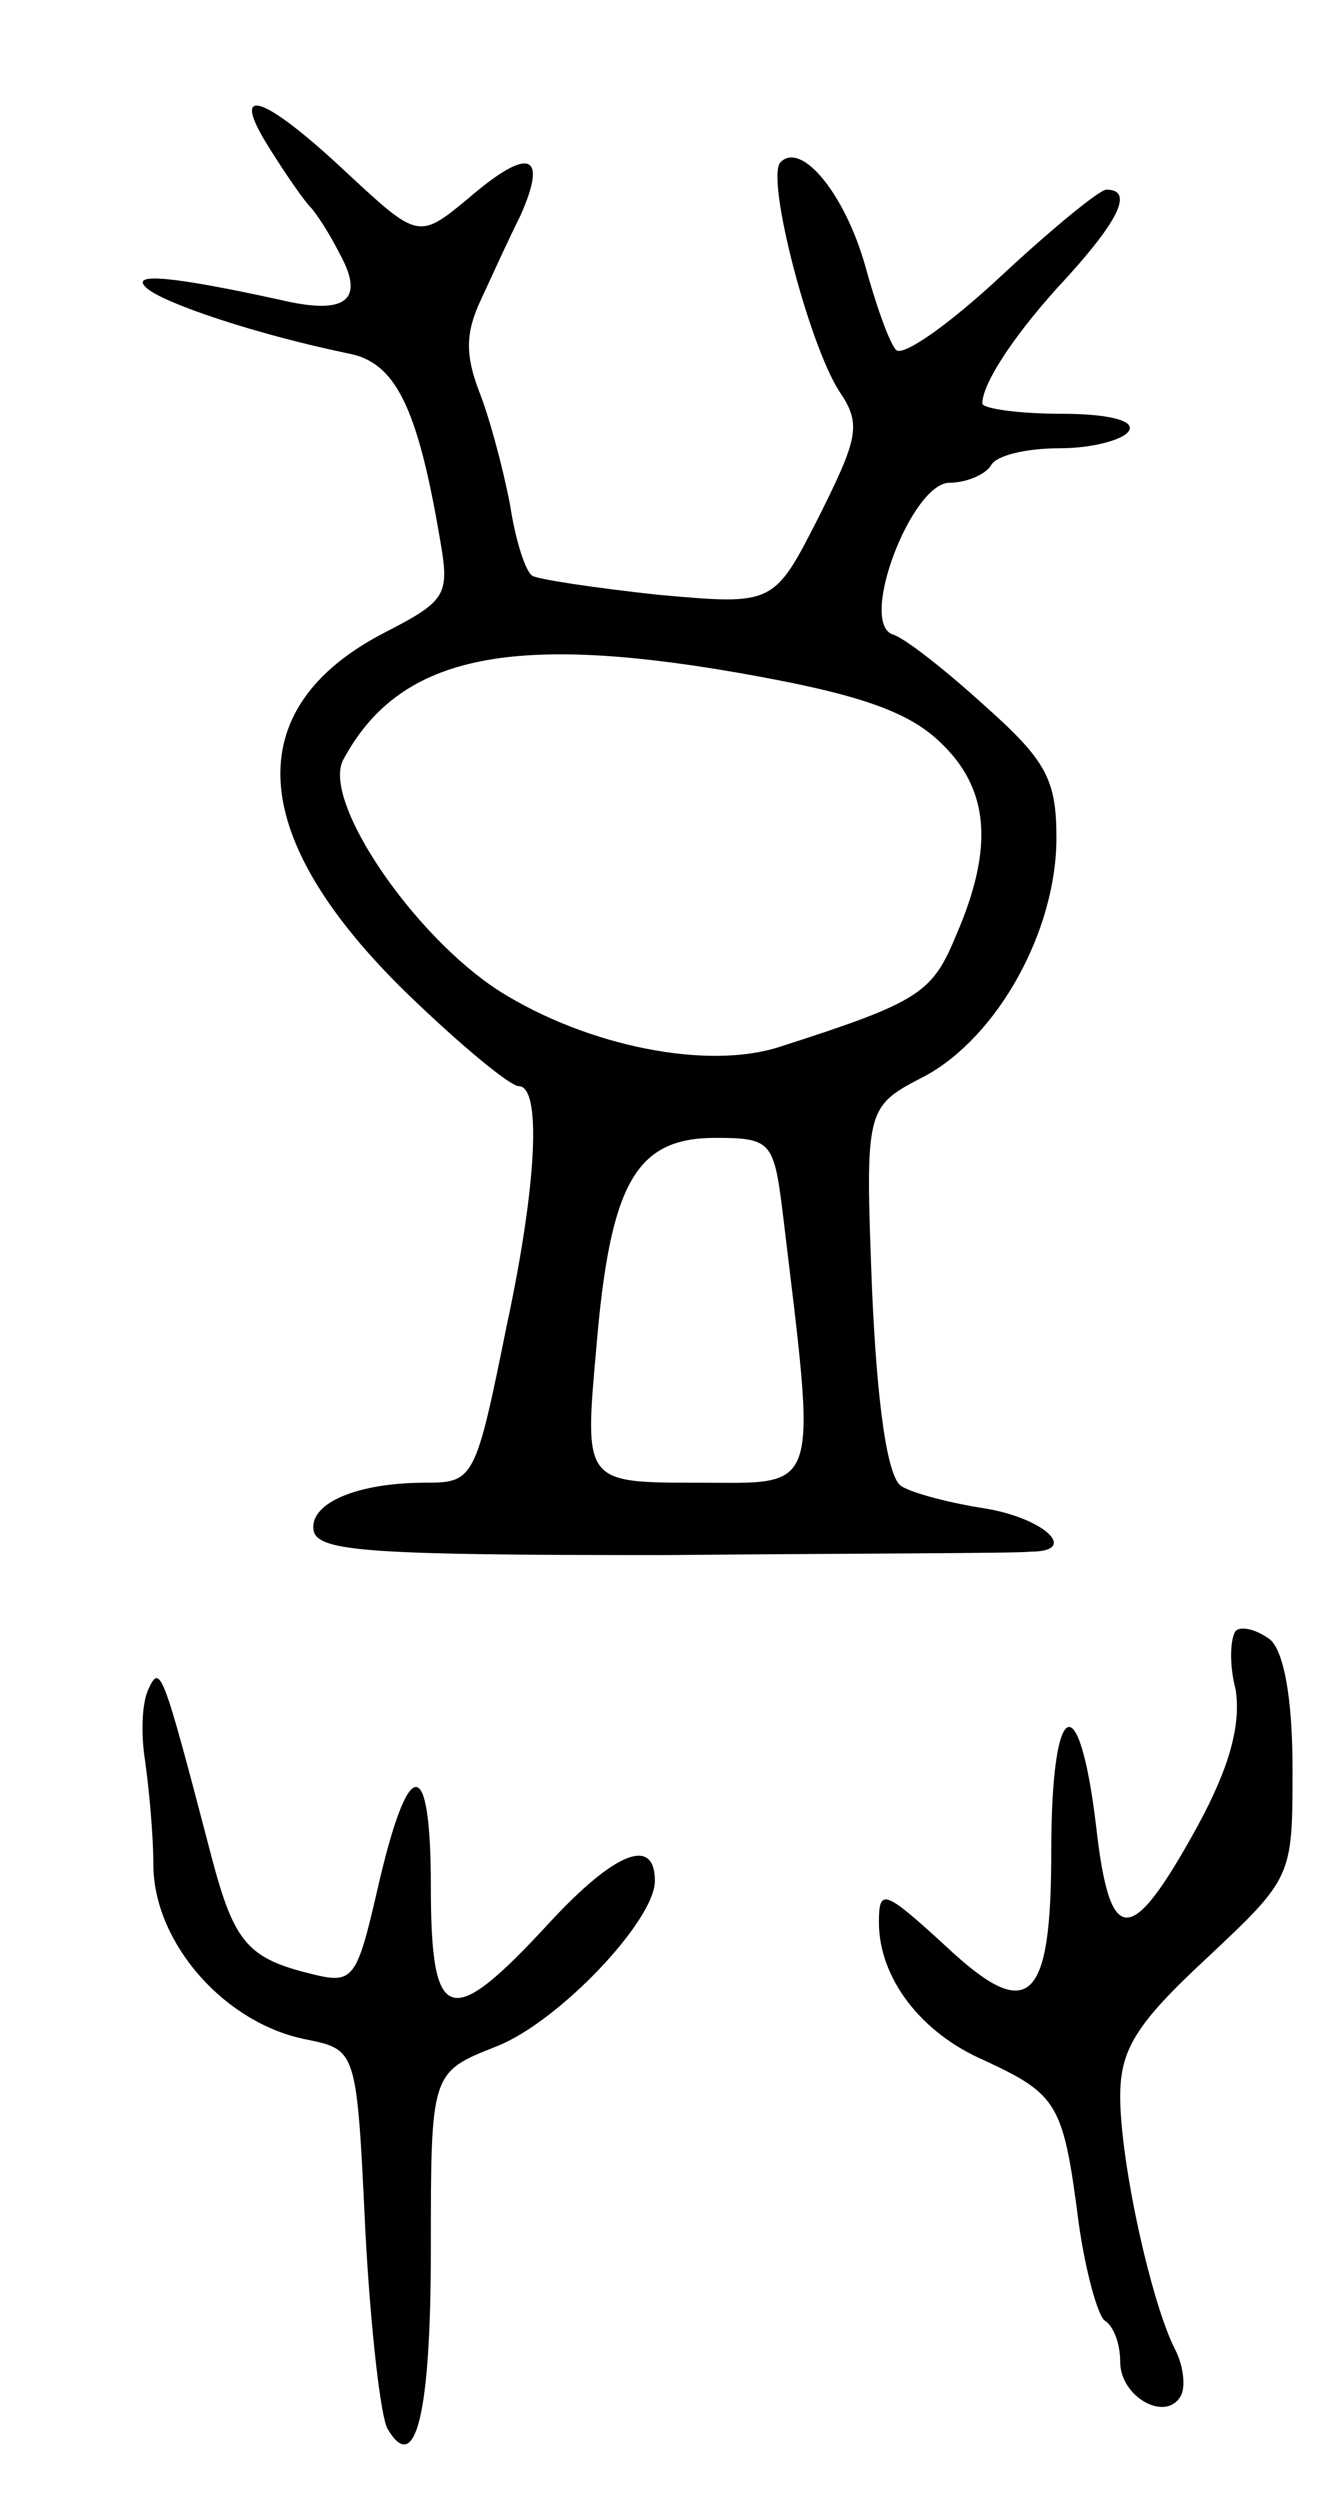 <svg version="1.0" xmlns="http://www.w3.org/2000/svg"
 width="77pt" height="145pt" viewBox="0 0 77 145"
 preserveAspectRatio="xMidYMid meet">
<g transform="translate(0,145) scale(0.1,-0.1)"
fill="#000000" stroke="none">
<path d="M157 1363 c10 -16 20 -30 23 -33 3 -3 11 -15 17 -27 15 -27 4 -36
-34 -27 -64 14 -88 16 -78 7 10 -9 64 -27 117 -38 27 -5 40 -30 53 -106 6 -34
5 -37 -32 -56 -85 -44 -80 -119 14 -210 30 -29 59 -53 64 -53 13 0 11 -55 -7
-139 -18 -89 -19 -91 -47 -91 -40 0 -68 -12 -65 -28 3 -12 33 -14 203 -14 110
1 206 1 213 2 28 0 9 19 -26 25 -20 3 -43 9 -49 13 -8 5 -14 46 -17 114 -4
106 -4 106 31 124 42 23 76 84 76 138 0 34 -6 45 -42 77 -22 20 -46 39 -53 41
-20 7 11 88 33 88 10 0 21 5 24 10 3 6 21 10 40 10 19 0 37 5 40 10 4 6 -12
10 -39 10 -25 0 -46 3 -46 6 0 12 20 42 49 73 30 33 39 51 23 51 -4 0 -32 -23
-61 -50 -30 -28 -57 -47 -61 -43 -4 4 -12 27 -18 49 -12 42 -37 72 -49 60 -9
-8 16 -105 34 -133 13 -19 11 -27 -12 -73 -26 -51 -26 -51 -93 -45 -37 4 -70
9 -73 11 -4 2 -10 21 -13 41 -4 21 -12 51 -18 66 -8 21 -8 34 1 53 6 13 16 35
23 49 16 36 5 40 -29 11 -30 -25 -30 -25 -72 14 -49 46 -69 52 -44 13z m388
-343 c29 -27 32 -61 10 -112 -14 -34 -21 -39 -102 -65 -42 -14 -112 0 -163 32
-50 32 -103 110 -91 134 32 60 95 74 228 51 69 -12 99 -22 118 -40z m-91 -272
c20 -167 23 -158 -49 -158 -66 0 -66 0 -59 78 8 96 23 122 69 122 32 0 34 -2
39 -42z"/>
<path d="M717 504 c-3 -4 -4 -19 0 -34 3 -20 -3 -44 -22 -79 -39 -71 -51 -71
-59 0 -10 83 -26 74 -26 -15 0 -88 -13 -100 -61 -55 -36 33 -39 34 -39 14 0
-32 24 -64 61 -80 43 -20 46 -25 55 -95 4 -28 11 -53 15 -56 5 -3 9 -13 9 -24
0 -20 26 -35 35 -20 3 5 2 17 -3 27 -14 27 -32 109 -32 147 0 27 9 42 50 80
50 47 50 47 50 110 0 41 -5 68 -13 75 -8 6 -17 8 -20 5z"/>
<path d="M86 470 c-4 -9 -4 -27 -2 -40 2 -14 5 -42 5 -63 1 -45 42 -91 89
-100 29 -6 29 -6 34 -111 3 -57 9 -109 13 -115 16 -27 25 8 25 104 0 103 0
103 38 118 36 14 92 73 92 96 0 26 -23 17 -61 -24 -58 -63 -69 -60 -69 21 0
77 -13 77 -31 -2 -12 -52 -14 -55 -38 -49 -37 9 -45 18 -58 67 -29 111 -30
113 -37 98z"/>
</g>
</svg>
